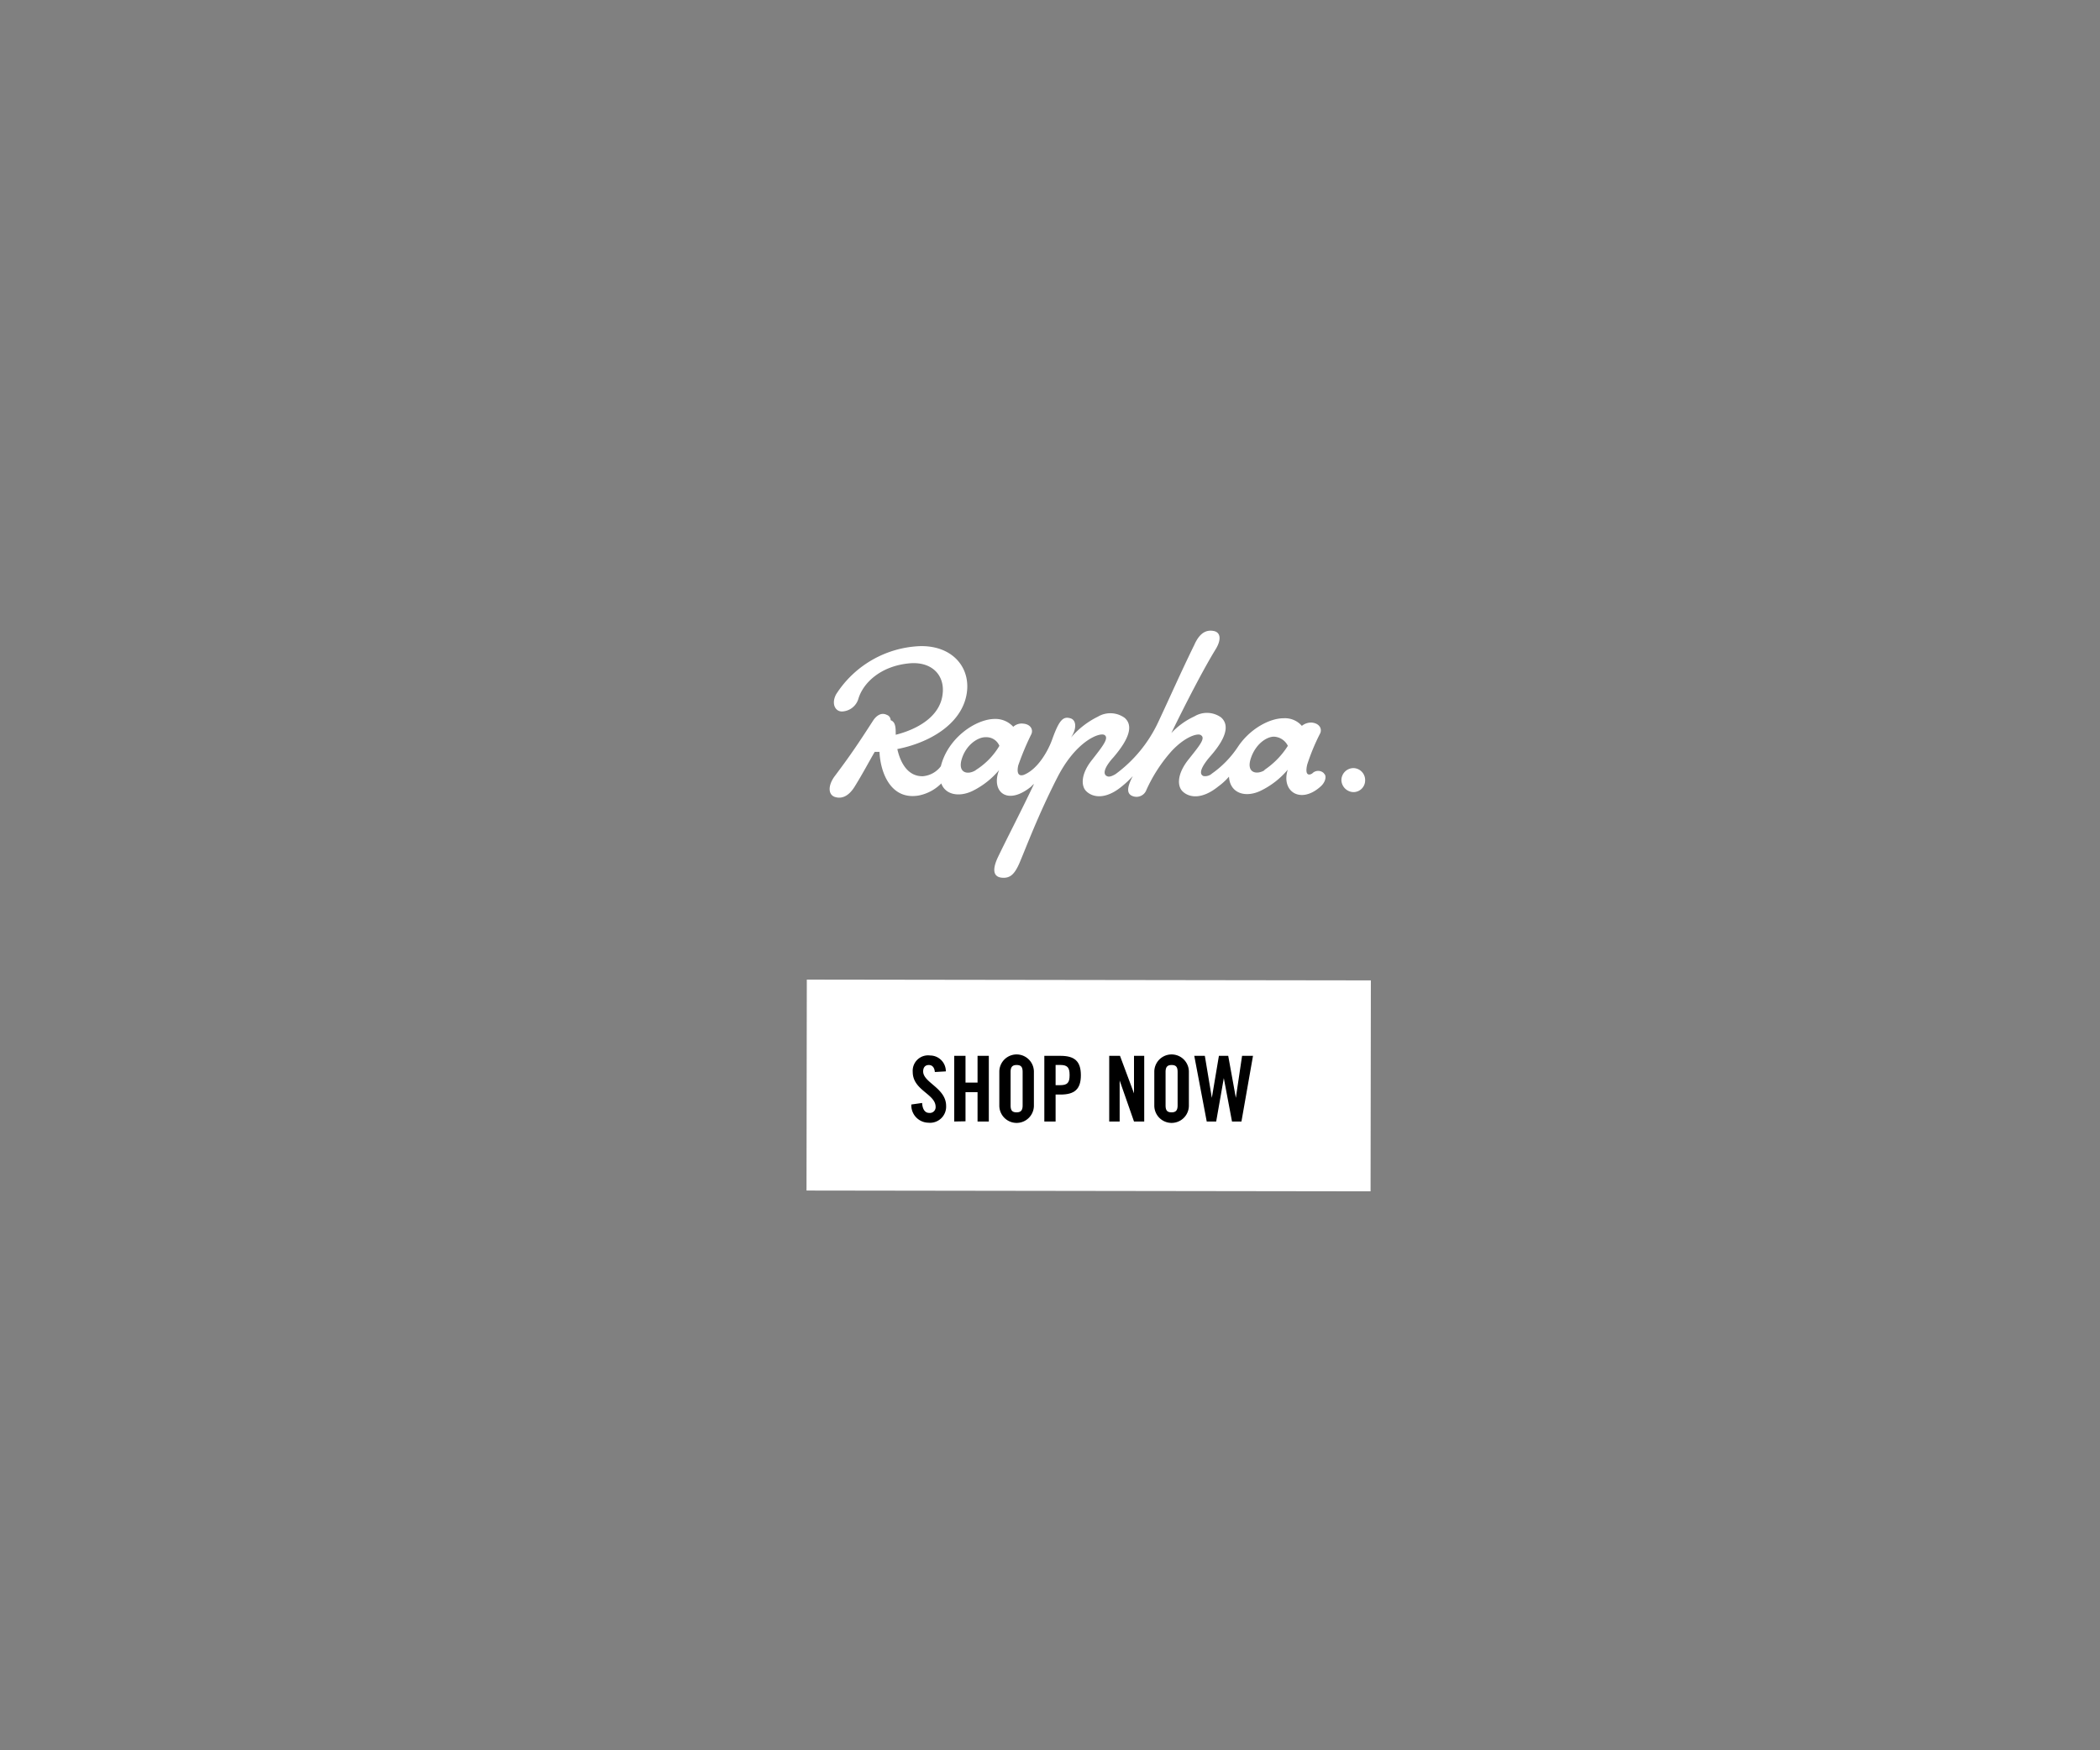 <svg id="english" xmlns="http://www.w3.org/2000/svg" xmlns:xlink="http://www.w3.org/1999/xlink" viewBox="0 0 300 250"><rect x="0" y="0" width="300" height="250" fill="#808080" stroke="none"/><defs><style>.cls-1{fill:none;}.cls-2,.cls-4{fill:#fff;}.cls-2{stroke:#fff;stroke-width:1.28px;}.cls-3{clip-path:url(#clip-path);}</style><clipPath id="clip-path"><rect class="cls-1" x="97" y="83.74" width="116" height="49.14"/></clipPath></defs><title>300x250img3</title><rect class="cls-2" x="141.1" y="115.4" width="28.85" height="79.3" transform="translate(0.26 310.35) rotate(-89.92)"/><path d="M133.55,153.12c-.07-.8-.5-1-.86-1-.52,0-.81.34-.81.92,0,1.6,3.28,2.37,3.28,4.92a2.3,2.3,0,0,1-2.55,2.4,2.48,2.48,0,0,1-2.42-2.6l1.54-.22c.06.95.44,1.42,1,1.42a.82.82,0,0,0,.93-.86c0-1.86-3.27-2.35-3.27-5a2.2,2.2,0,0,1,2.49-2.34,2.25,2.25,0,0,1,2.24,2.27Z"/><path d="M136.32,160.19v-9.38h1.61v3.82h1.72v-3.82h1.61v9.38h-1.61V156h-1.72v4.16Z"/><path d="M142.76,153.08a2.47,2.47,0,0,1,4.94,0v4.84a2.47,2.47,0,0,1-4.94,0Zm1.61,4.8c0,.7.21,1,.86,1s.86-.34.86-1v-4.76c0-.7-.21-1-.86-1s-.86.34-.86,1Z"/><path d="M149.19,160.19v-9.38h2.31c2,0,2.91.76,2.91,2.77s-.92,2.76-2.91,2.76h-.7v3.85ZM150.8,155h.62c1.06,0,1.38-.33,1.38-1.44s-.32-1.45-1.38-1.45h-.62Z"/><path d="M158.46,160.19v-9.38H160l2,5.36h0v-5.36h1.46v9.38H162l-2.05-5.86h0v5.86Z"/><path d="M164.9,153.08a2.47,2.47,0,0,1,4.94,0v4.84a2.47,2.47,0,0,1-4.94,0Zm1.61,4.8c0,.7.21,1,.86,1s.86-.34.86-1v-4.76c0-.7-.21-1-.86-1s-.86.34-.86,1Z"/><path d="M174.13,150.81h1.33l1.09,6h0l.89-6H179l-1.65,9.38H176l-1.17-6.2h0l-1.09,6.2h-1.35l-1.78-9.38h1.51l1,6h0Z"/><g class="cls-3"><path class="cls-4" d="M189.09,110.41a1.16,1.16,0,0,0-1.62.06c-.43.29-1.11.35-.72-1.28a29.83,29.83,0,0,1,1.86-4.47c.26-.61-.09-1.4-1.21-1.51a2.08,2.08,0,0,0-1.42.47,3.2,3.2,0,0,0-2.59-1.09c-2.08,0-4.9,1.57-6.57,4.12a14.3,14.3,0,0,1-3.67,3.77,1.46,1.46,0,0,1-1.21.37c-.67-.25-.46-1.17.91-2.77,2.24-2.53,2.87-4.46,1.6-5.6a3.46,3.46,0,0,0-3.83-.15,10.47,10.47,0,0,0-3.29,2.38c2.07-4.25,4.62-9.19,6.35-12,.78-1.28.76-2.4-.33-2.59s-2,.33-2.74,2c-1.87,3.81-3.37,7.23-5.14,11v0a19.36,19.36,0,0,1-6.08,7.43c-.41.26-.9.46-1.18.34-.71-.24-.53-1.21.88-2.75,2.21-2.59,2.85-4.5,1.57-5.61a3.49,3.49,0,0,0-3.81-.17,12,12,0,0,0-3.86,3c.85-1.27.78-2.44,0-2.74-1.07-.34-1.64.09-2.68,3-.5,1.42-1.9,4.1-3.92,5-.46.22-1.27.31-.93-1.28a38.75,38.75,0,0,1,1.88-4.49c.27-.6-.06-1.39-1.16-1.49a1.8,1.8,0,0,0-1.43.45,3.43,3.43,0,0,0-2.62-1.12c-2.71,0-6.71,2.69-7.72,6.75a3.58,3.58,0,0,1-2.55,1.43c-2.08.06-3.2-1.77-3.67-3.88,4.64-.91,9-3.53,9.85-7.59.81-3.85-1.82-7.21-6.6-7.11a14.92,14.92,0,0,0-12,6.89c-.73,1.38-.08,2.5.9,2.44a2.54,2.54,0,0,0,2.29-1.82c.65-2.19,3.11-4.69,7.36-5.06,3.17-.25,5,1.73,4.67,4.4-.35,3.15-3.49,5-6.7,5.81l0-.22c0-.94-.08-1.63-.72-1.86a.81.81,0,0,0-.55-.76c-.53-.27-1.22-.21-1.9.72-2.23,3.46-3.32,5.07-5.52,8-1,1.32-1,2.67,0,3s2-.13,2.84-1.5c1.1-1.77,2-3.48,2.85-4.94.23,0,.45,0,.68,0,.13,2.92,1.58,6.9,5.58,6.24a6.24,6.24,0,0,0,3.25-1.73c.57,1.6,2.5,2,4.43,1.09a11.71,11.71,0,0,0,3.83-3c-1.2,3,1.09,5.2,4.58,2.36a3.41,3.41,0,0,1,.41-.38c-1.73,3.67-3.88,7.79-5.2,10.55-.87,1.91-.49,2.76.64,2.85s1.77-.48,2.47-2.08c.93-2.17,2.68-6.9,5.45-12.3,2.67-5.2,6.07-6.44,6.72-6s-.27,1.59-1.78,3.53c-1.68,2.08-1.59,3.83-.79,4.54,1,.92,2.82,1.08,5-.71a13.51,13.51,0,0,0,1.6-1.5c-.74,1.42-1,2.48-.05,2.85a1.51,1.51,0,0,0,2-.89,21.78,21.78,0,0,1,3.61-5.55c2-2.13,3.79-2.57,4.17-2.25.72.44-.27,1.57-1.79,3.49-1.67,2.11-1.61,3.86-.77,4.59,1,.9,2.81,1.06,5.07-.78a8.94,8.94,0,0,0,1.5-1.38c.13,2.4,2.37,3.07,4.56,2a11.73,11.73,0,0,0,3.84-3c-1,3.11,1.83,5,4.71,2.39.7-.63.84-1.48.5-1.79M139.41,110c-1.15.74-2.66.43-2-1.64s2.37-3.1,3.42-3.06a2,2,0,0,1,1.94,1.23,10.26,10.26,0,0,1-3.39,3.47m41.3,0c-1.14.71-2.67.42-2-1.65s2.25-3.12,3.3-3.13a2.34,2.34,0,0,1,2,1.31,11.6,11.6,0,0,1-3.39,3.47"/><path class="cls-4" d="M193.36,109.71a1.73,1.73,0,0,0-1.73,1.75,1.77,1.77,0,0,0,1.7,1.68,1.67,1.67,0,0,0,1.69-1.7,1.71,1.71,0,0,0-1.66-1.73"/></g></svg>